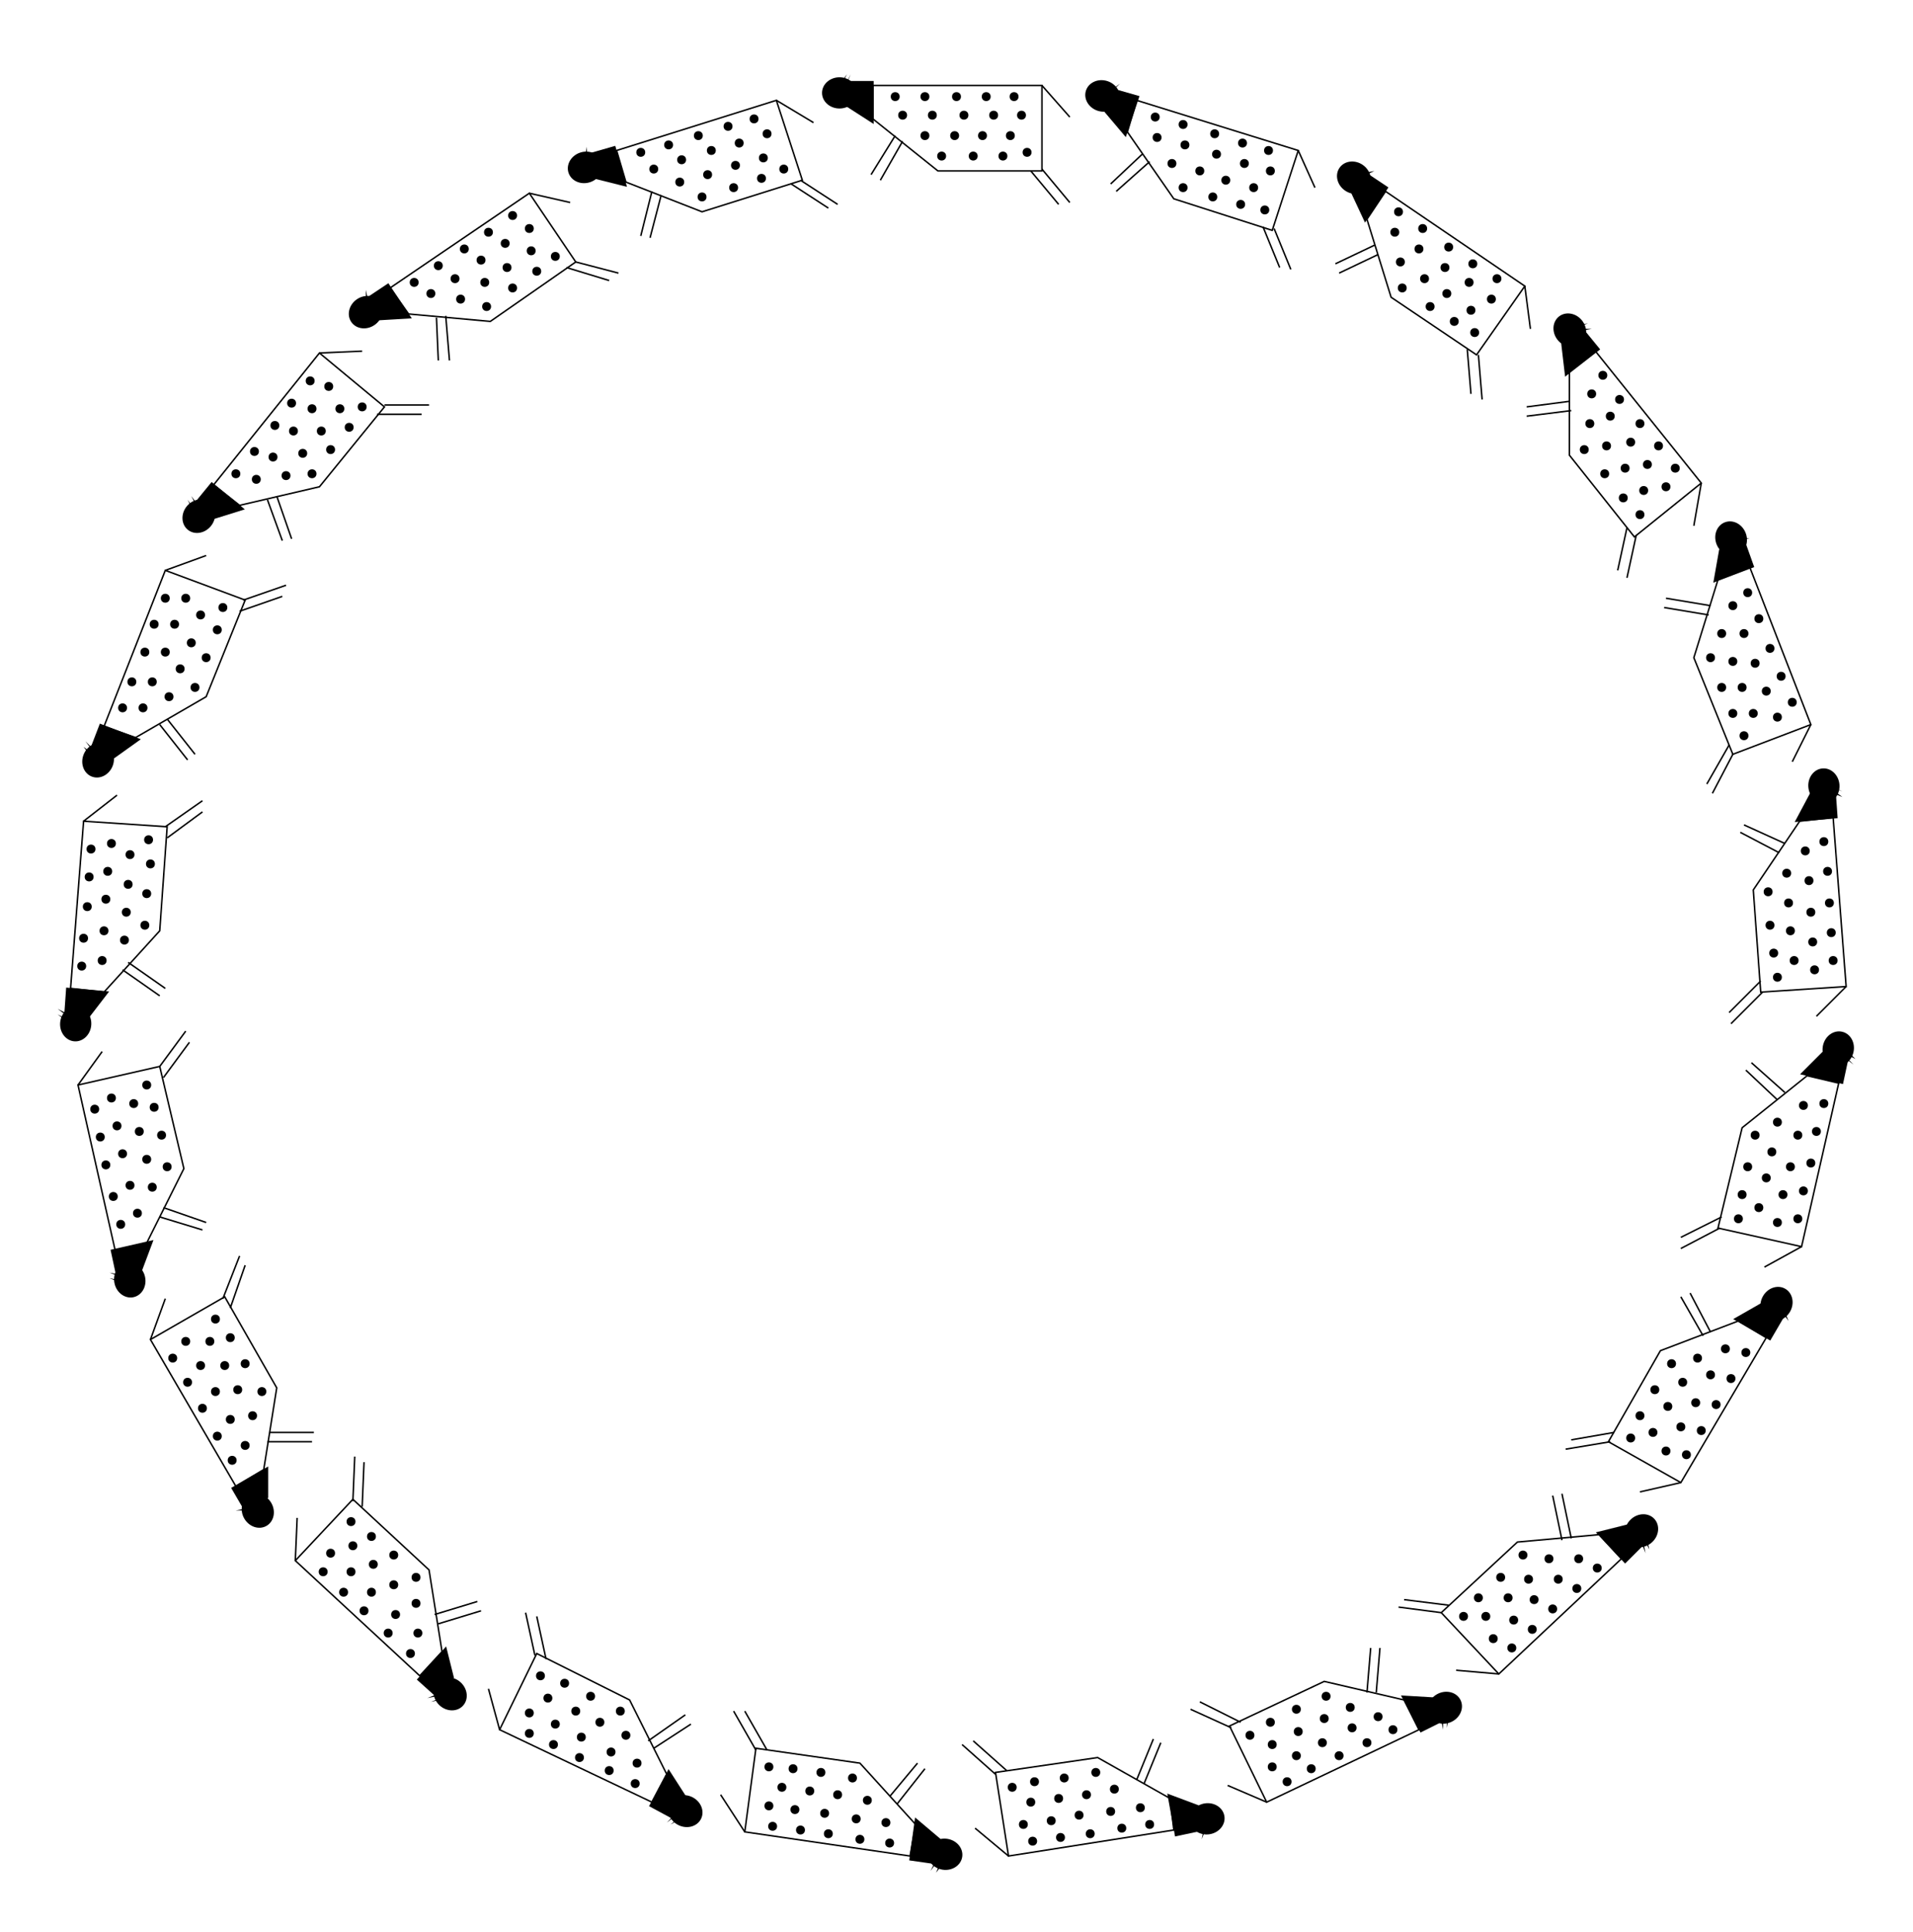 <svg xmlns="http://www.w3.org/2000/svg" viewBox="0 0 103 104" style="enable-background:new 0 0 103 104" xml:space="preserve"><style>.st1{fill:#444d66;display:inline}.st2{display:inline}.st3{fill:none;stroke:#000;stroke-width:.2px;stroke-miterlimit:10}.st4{fill:none;stroke:#000;stroke-width:.08px;stroke-miterlimit:10}.st5{fill:none;stroke:#000;stroke-width:.25px;stroke-miterlimit:10}.st6{fill:none;stroke:#000;stroke-width:.03px;stroke-miterlimit:10}.st7{fill:none;stroke:#000;stroke-miterlimit:10}.st8{stroke:#000;stroke-width:.08px;stroke-miterlimit:10}</style><g id="Capa_2"><path class="st4" d="M56.1 9.2h-5.6L47 6.4V4.6h9.1z"/><path class="st8" d="m45.6 5.7 1.4.9V4.4h-1.4z"/><circle class="st8" cx="48.2" cy="5.2" r=".2"/><circle class="st8" cx="48.6" cy="6.2" r=".2"/><circle class="st8" cx="49.8" cy="5.2" r=".2"/><circle class="st8" cx="50.2" cy="6.2" r=".2"/><circle class="st8" cx="49.8" cy="7.3" r=".2"/><circle class="st8" cx="51.4" cy="7.3" r=".2"/><circle class="st8" cx="52.9" cy="7.3" r=".2"/><circle class="st8" cx="54.4" cy="7.3" r=".2"/><circle class="st8" cx="55.3" cy="8.2" r=".2"/><circle class="st8" cx="51.5" cy="5.2" r=".2"/><circle class="st8" cx="51.9" cy="6.2" r=".2"/><circle class="st8" cx="53.1" cy="5.2" r=".2"/><circle class="st8" cx="53.5" cy="6.2" r=".2"/><circle class="st8" cx="50.7" cy="8.4" r=".2"/><circle class="st8" cx="52.4" cy="8.4" r=".2"/><circle class="st8" cx="54" cy="8.4" r=".2"/><circle class="st8" cx="54.6" cy="5.2" r=".2"/><circle class="st8" cx="55" cy="6.2" r=".2"/><path class="st8" d="m56.1 4.6 1.5 1.7M55.5 9.2 57 11M56.1 9.1l1.5 1.8M48.2 7.3l-1.3 2.1M48.6 7.6l-1.2 2.1"/><ellipse class="st8" cx="45.2" cy="5" rx=".9" ry=".8"/><path d="m45.6 4-.3.4M45.6 4l-.2.4h-.1l.3-.4zM45.8 4l-.2.5M45.8 4l-.2.5v-.1l.2-.4z"/><path class="st4" d="m43.2 9.7-5.4 1.7-4.1-1.6-.5-1.7 8.6-2.7z"/><path class="st8" d="m32.1 9.6 1.6.4-.6-2.1-1.4.4z"/><circle class="st8" cx="34.5" cy="8.2" r=".2"/><circle class="st8" cx="35.2" cy="9.1" r=".2"/><circle class="st8" cx="36" cy="7.8" r=".2"/><circle class="st8" cx="36.7" cy="8.6" r=".2"/><circle class="st8" cx="36.6" cy="9.8" r=".2"/><circle class="st8" cx="38.1" cy="9.4" r=".2"/><circle class="st8" cx="39.6" cy="8.9" r=".2"/><circle class="st8" cx="41.1" cy="8.5" r=".2"/><circle class="st8" cx="42.2" cy="9.1" r=".2"/><circle class="st8" cx="37.6" cy="7.3" r=".2"/><circle class="st8" cx="38.3" cy="8.1" r=".2"/><circle class="st8" cx="39.2" cy="6.8" r=".2"/><circle class="st8" cx="39.8" cy="7.7" r=".2"/><circle class="st8" cx="37.8" cy="10.6" r=".2"/><circle class="st8" cx="39.5" cy="10.1" r=".2"/><circle class="st8" cx="41" cy="9.6" r=".2"/><circle class="st8" cx="40.6" cy="6.4" r=".2"/><circle class="st8" cx="41.3" cy="7.2" r=".2"/><path class="st8" d="m41.8 5.4 2 1.2M42.6 9.9l2 1.3M43.1 9.7l2 1.3M35.1 10.3l-.6 2.4M35.6 10.5l-.6 2.3"/><ellipse transform="rotate(-17.145 31.535 8.99)" class="st8" cx="31.5" cy="9" rx=".9" ry=".8"/><path d="m31.6 7.9-.1.5M31.6 7.9v.5h-.1l.1-.5zM31.9 7.9l-.1.4M31.9 7.9l-.1.4.1-.4z"/><path class="st4" d="m31 14.1-4.6 3.2-4.4-.4-1-1.4 7.5-5.1z"/><path class="st8" d="m20.4 17.2 1.7-.1-1.2-1.8-1.2.8z"/><circle class="st8" cx="22.3" cy="15.2" r=".2"/><circle class="st8" cx="23.2" cy="15.8" r=".2"/><circle class="st8" cx="23.6" cy="14.3" r=".2"/><circle class="st8" cx="24.5" cy="15" r=".2"/><circle class="st8" cx="24.8" cy="16.1" r=".2"/><circle class="st8" cx="26.1" cy="15.2" r=".2"/><circle class="st8" cx="27.3" cy="14.4" r=".2"/><circle class="st8" cx="28.6" cy="13.5" r=".2"/><circle class="st8" cx="29.9" cy="13.8" r=".2"/><circle class="st8" cx="25" cy="13.4" r=".2"/><circle class="st8" cx="25.9" cy="14" r=".2"/><circle class="st8" cx="26.3" cy="12.5" r=".2"/><circle class="st8" cx="27.2" cy="13.1" r=".2"/><circle class="st8" cx="26.2" cy="16.5" r=".2"/><circle class="st8" cx="27.6" cy="15.5" r=".2"/><circle class="st8" cx="28.9" cy="14.6" r=".2"/><circle class="st8" cx="27.6" cy="11.6" r=".2"/><circle class="st8" cx="28.5" cy="12.3" r=".2"/><path class="st8" d="m28.5 10.4 2.2.5M30.5 14.4l2.3.7M31 14.1l2.3.6M23.5 17.1l.1 2.3M24 17l.2 2.4"/><ellipse transform="rotate(-34.286 19.697 16.817)" class="st8" cx="19.7" cy="16.8" rx=".9" ry=".8"/><path d="m19.4 15.8.1.4M19.4 15.8l.1.4-.1-.4zM19.7 15.6l.1.5M19.7 15.6l.1.5h-.1v-.5z"/><path class="st4" d="m20.7 21.9-3.5 4.3-4.3 1-1.4-1.1 5.7-7.1z"/><path class="st8" d="m11.5 27.9 1.6-.5-1.7-1.4-.9 1.1z"/><circle class="st8" cx="12.7" cy="25.5" r=".2"/><circle class="st8" cx="13.8" cy="25.8" r=".2"/><circle class="st8" cx="13.7" cy="24.3" r=".2"/><circle class="st8" cx="14.7" cy="24.6" r=".2"/><circle class="st8" cx="15.4" cy="25.6" r=".2"/><circle class="st8" cx="16.3" cy="24.4" r=".2"/><circle class="st8" cx="17.3" cy="23.2" r=".2"/><circle class="st8" cx="18.3" cy="22" r=".2"/><circle class="st8" cx="19.5" cy="21.9" r=".2"/><circle class="st8" cx="14.8" cy="22.9" r=".2"/><circle class="st8" cx="15.8" cy="23.2" r=".2"/><circle class="st8" cx="15.7" cy="21.7" r=".2"/><circle class="st8" cx="16.8" cy="22" r=".2"/><circle class="st8" cx="16.8" cy="25.5" r=".2"/><circle class="st8" cx="17.8" cy="24.2" r=".2"/><circle class="st8" cx="18.8" cy="23" r=".2"/><circle class="st8" cx="16.7" cy="20.5" r=".2"/><circle class="st8" cx="17.7" cy="20.8" r=".2"/><path class="st8" d="m17.2 19 2.3-.1M20.3 22.3h2.4M20.7 21.8h2.4M14.4 26.9l.8 2.2M14.9 26.7l.8 2.3"/><ellipse transform="rotate(-51.428 10.686 27.788)" class="st8" cx="10.7" cy="27.8" rx=".9" ry=".8"/><path d="m10.1 26.9.2.4M10.1 26.9l.3.4h-.1l-.2-.4zM10.3 26.7l.2.4M10.3 26.7l.3.4h-.1l-.2-.4z"/><path class="st4" d="m13.2 32.3-2.1 5.2-3.8 2.2-1.7-.6 3.3-8.4z"/><path class="st8" d="m6.1 40.8 1.4-1-2.1-.8-.5 1.3z"/><circle class="st8" cx="6.6" cy="38.1" r=".2"/><circle class="st8" cx="7.7" cy="38.1" r=".2"/><circle class="st8" cx="7.1" cy="36.7" r=".2"/><circle class="st8" cx="8.2" cy="36.7" r=".2"/><circle class="st8" cx="9.1" cy="37.5" r=".2"/><circle class="st8" cx="9.7" cy="36" r=".2"/><circle class="st8" cx="10.3" cy="34.6" r=".2"/><circle class="st8" cx="10.8" cy="33.1" r=".2"/><circle class="st8" cx="12" cy="32.7" r=".2"/><circle class="st8" cx="7.8" cy="35.1" r=".2"/><circle class="st8" cx="8.9" cy="35.1" r=".2"/><circle class="st8" cx="8.3" cy="33.6" r=".2"/><circle class="st8" cx="9.4" cy="33.6" r=".2"/><circle class="st8" cx="10.5" cy="37" r=".2"/><circle class="st8" cx="11.1" cy="35.4" r=".2"/><circle class="st8" cx="11.7" cy="33.9" r=".2"/><circle class="st8" cx="8.9" cy="32.2" r=".2"/><circle class="st8" cx="10" cy="32.2" r=".2"/><path class="st8" d="m8.9 30.7 2.2-.8M12.9 32.9l2.3-.8M13.1 32.3l2.3-.8M8.6 39l1.5 1.9M9 38.7l1.5 1.9"/><ellipse transform="rotate(-68.574 5.308 40.924)" class="st8" cx="5.3" cy="40.9" rx=".9" ry=".8"/><path d="m4.5 40.2.3.4M4.5 40.2l.4.3-.1.1-.3-.4zM4.6 39.9l.4.4M4.6 39.9l.4.4h-.1l-.3-.4z"/><path class="st4" d="m9 44.5-.4 5.6-3 3.3-1.8-.2.7-9z"/><path class="st8" d="m4.8 54.7 1-1.3-2.2-.2-.1 1.4z"/><circle class="st8" cx="4.4" cy="52" r=".2"/><circle class="st8" cx="5.5" cy="51.7" r=".2"/><circle class="st8" cx="4.5" cy="50.5" r=".2"/><circle class="st8" cx="5.6" cy="50.1" r=".2"/><circle class="st8" cx="6.7" cy="50.6" r=".2"/><circle class="st8" cx="6.8" cy="49.1" r=".2"/><circle class="st8" cx="6.9" cy="47.6" r=".2"/><circle class="st8" cx="7" cy="46" r=".2"/><circle class="st8" cx="8" cy="45.2" r=".2"/><circle class="st8" cx="4.7" cy="48.8" r=".2"/><circle class="st8" cx="5.7" cy="48.4" r=".2"/><circle class="st8" cx="4.8" cy="47.2" r=".2"/><circle class="st8" cx="5.8" cy="46.9" r=".2"/><circle class="st8" cx="7.8" cy="49.8" r=".2"/><circle class="st8" cx="7.9" cy="48.1" r=".2"/><circle class="st8" cx="8.1" cy="46.5" r=".2"/><circle class="st8" cx="4.9" cy="45.7" r=".2"/><circle class="st8" cx="6" cy="45.4" r=".2"/><path class="st8" d="m4.5 44.2 1.8-1.4M9 45.1l1.9-1.4M8.9 44.5l2-1.4M6.6 52.2l2 1.4M6.9 51.8l2 1.4"/><ellipse transform="rotate(-85.714 4.044 55.065)" class="st8" cx="4" cy="55.1" rx=".9" ry=".8"/><path d="m3.1 54.6.4.3M3.1 54.6l.4.2v.1l-.4-.3zM3.1 54.3l.4.3M3.1 54.3l.4.2v.1l-.4-.3z"/><path class="st4" d="m8.6 57.4 1.3 5.5-2 4-1.7.4-2-8.9z"/><path class="st8" d="m7.6 68.4.6-1.6-2.2.5.3 1.4z"/><circle class="st8" cx="6.5" cy="65.9" r=".2"/><circle class="st8" cx="7.4" cy="65.3" r=".2"/><circle class="st8" cx="6.1" cy="64.4" r=".2"/><circle class="st8" cx="7" cy="63.8" r=".2"/><circle class="st8" cx="8.2" cy="63.9" r=".2"/><circle class="st8" cx="7.9" cy="62.4" r=".2"/><circle class="st8" cx="7.5" cy="60.9" r=".2"/><circle class="st8" cx="7.2" cy="59.4" r=".2"/><circle class="st8" cx="7.9" cy="58.4" r=".2"/><circle class="st8" cx="5.7" cy="62.7" r=".2"/><circle class="st8" cx="6.6" cy="62.1" r=".2"/><circle class="st8" cx="5.4" cy="61.2" r=".2"/><circle class="st8" cx="6.3" cy="60.6" r=".2"/><circle class="st8" cx="9" cy="62.8" r=".2"/><circle class="st8" cx="8.7" cy="61.1" r=".2"/><circle class="st8" cx="8.3" cy="59.6" r=".2"/><circle class="st8" cx="5.1" cy="59.7" r=".2"/><circle class="st8" cx="6" cy="59.1" r=".2"/><path class="st8" d="m4.2 58.4 1.3-1.8M8.8 58l1.4-1.9M8.6 57.4l1.4-1.9M8.6 65.5l2.3.7M8.8 65l2.3.8"/><ellipse transform="rotate(-12.856 7.004 68.956)" class="st8" cx="7" cy="68.9" rx=".8" ry=".9"/><path d="m5.9 68.8.5.1M5.9 68.8l.5.1v.1l-.5-.2zM5.9 68.5l.5.1M5.9 68.5l.5.1v.1l-.5-.2z"/><path class="st4" d="m12.1 69.8 2.8 4.9-.7 4.4-1.5.9-4.6-7.9z"/><path class="st8" d="M14.4 80.6V79l-1.9 1.1.7 1.2z"/><circle class="st8" cx="12.5" cy="78.6" r=".2"/><circle class="st8" cx="13.2" cy="77.8" r=".2"/><circle class="st8" cx="11.7" cy="77.3" r=".2"/><circle class="st8" cx="12.4" cy="76.4" r=".2"/><circle class="st8" cx="13.6" cy="76.2" r=".2"/><circle class="st8" cx="12.8" cy="74.8" r=".2"/><circle class="st8" cx="12.1" cy="73.5" r=".2"/><circle class="st8" cx="11.3" cy="72.2" r=".2"/><circle class="st8" cx="11.6" cy="71" r=".2"/><circle class="st8" cx="10.9" cy="75.8" r=".2"/><circle class="st8" cx="11.6" cy="74.9" r=".2"/><circle class="st8" cx="10.1" cy="74.4" r=".2"/><circle class="st8" cx="10.8" cy="73.5" r=".2"/><circle class="st8" cx="14.1" cy="74.9" r=".2"/><circle class="st8" cx="13.2" cy="73.4" r=".2"/><circle class="st8" cx="12.4" cy="72" r=".2"/><circle class="st8" cx="9.3" cy="73.1" r=".2"/><circle class="st8" cx="10" cy="72.2" r=".2"/><path class="st8" d="m8.1 72.1.8-2.2M12.4 70.4l.8-2.3M12 69.9l.9-2.3M14.4 77.6h2.4M14.5 77.1h2.4"/><ellipse transform="rotate(-30 13.918 81.345)" class="st8" cx="13.9" cy="81.3" rx=".8" ry=".9"/><path d="M12.9 81.5h.4M12.9 81.5h.4-.4zM12.7 81.3l.5-.1M12.7 81.3l.5-.1v.1h-.5z"/><path class="st4" d="m19 80.7 4.1 3.8.7 4.4-1.2 1.3-6.7-6.2z"/><path class="st8" d="m24.4 90.3-.4-1.6-1.5 1.7 1 .9z"/><circle class="st8" cx="22.1" cy="89" r=".2"/><circle class="st8" cx="22.5" cy="87.9" r=".2"/><circle class="st8" cx="20.9" cy="87.9" r=".2"/><circle class="st8" cx="21.3" cy="86.9" r=".2"/><circle class="st8" cx="22.4" cy="86.3" r=".2"/><circle class="st8" cx="21.2" cy="85.3" r=".2"/><circle class="st8" cx="20.1" cy="84.2" r=".2"/><circle class="st8" cx="19" cy="83.2" r=".2"/><circle class="st8" cx="18.9" cy="81.9" r=".2"/><circle class="st8" cx="19.6" cy="86.7" r=".2"/><circle class="st8" cx="20" cy="85.7" r=".2"/><circle class="st8" cx="18.5" cy="85.7" r=".2"/><circle class="st8" cx="18.9" cy="84.6" r=".2"/><circle class="st8" cx="22.4" cy="84.9" r=".2"/><circle class="st8" cx="21.2" cy="83.7" r=".2"/><circle class="st8" cx="20" cy="82.7" r=".2"/><circle class="st8" cx="17.4" cy="84.6" r=".2"/><circle class="st8" cx="17.8" cy="83.6" r=".2"/><path class="st8" d="m15.9 84 .1-2.3M19.5 81.1l.1-2.4M19 80.8l.1-2.4M23.6 87.4l2.3-.7M23.4 86.9l2.3-.7"/><ellipse transform="rotate(-47.144 24.186 91.144)" class="st8" cx="24.2" cy="91.2" rx=".8" ry=".9"/><path d="m23.2 91.6.5-.1M23.2 91.6l.5-.2v.1l-.5.1zM23 91.4l.5-.2M23 91.4l.5-.2v.1l-.5.1z"/><path class="st4" d="m28.9 89 5 2.5 2 4-.8 1.5-8.2-3.9z"/><path class="st8" d="m36.9 96.7-.9-1.4-1 1.9 1.3.7z"/><circle class="st8" cx="34.2" cy="96" r=".2"/><circle class="st8" cx="34.3" cy="94.9" r=".2"/><circle class="st8" cx="32.8" cy="95.3" r=".2"/><circle class="st8" cx="32.9" cy="94.3" r=".2"/><circle class="st8" cx="33.7" cy="93.4" r=".2"/><circle class="st8" cx="32.3" cy="92.7" r=".2"/><circle class="st8" cx="31" cy="92.1" r=".2"/><circle class="st8" cx="29.5" cy="91.4" r=".2"/><circle class="st8" cx="29.1" cy="90.2" r=".2"/><circle class="st8" cx="31.2" cy="94.6" r=".2"/><circle class="st8" cx="31.3" cy="93.5" r=".2"/><circle class="st8" cx="29.8" cy="93.9" r=".2"/><circle class="st8" cx="29.9" cy="92.8" r=".2"/><circle class="st8" cx="33.4" cy="92.1" r=".2"/><circle class="st8" cx="31.8" cy="91.3" r=".2"/><circle class="st8" cx="30.4" cy="90.6" r=".2"/><circle class="st8" cx="28.5" cy="93.3" r=".2"/><circle class="st8" cx="28.5" cy="92.2" r=".2"/><path class="st8" d="m26.9 93.1-.6-2.2M29.4 89.3l-.5-2.3M28.8 89.1l-.5-2.3M35.2 94.1l2-1.3M34.9 93.7l2-1.4"/><ellipse transform="rotate(-64.286 36.887 97.49)" class="st8" cx="36.9" cy="97.5" rx=".8" ry=".9"/><path d="m36.1 98.2.4-.3M36.1 98.2l.4-.3v.1l-.4.2zM35.9 98.1l.3-.3M35.9 98.1l.3-.3h.1l-.4.3z"/><path class="st4" d="m40.7 94.1 5.6.8 3 3.3-.3 1.7-8.9-1.3z"/><path class="st8" d="m50.6 99-1.3-1.1-.3 2.2 1.4.2z"/><circle class="st8" cx="47.9" cy="99.2" r=".2"/><circle class="st8" cx="47.7" cy="98.1" r=".2"/><circle class="st8" cx="46.3" cy="99" r=".2"/><circle class="st8" cx="46.1" cy="97.9" r=".2"/><circle class="st8" cx="46.7" cy="96.9" r=".2"/><circle class="st8" cx="45.1" cy="96.6" r=".2"/><circle class="st8" cx="43.6" cy="96.4" r=".2"/><circle class="st8" cx="42.1" cy="96.2" r=".2"/><circle class="st8" cx="41.4" cy="95.1" r=".2"/><circle class="st8" cx="44.6" cy="98.7" r=".2"/><circle class="st8" cx="44.4" cy="97.6" r=".2"/><circle class="st8" cx="43.1" cy="98.5" r=".2"/><circle class="st8" cx="42.8" cy="97.4" r=".2"/><circle class="st8" cx="45.9" cy="95.7" r=".2"/><circle class="st8" cx="44.2" cy="95.4" r=".2"/><circle class="st8" cx="42.7" cy="95.2" r=".2"/><circle class="st8" cx="41.6" cy="98.3" r=".2"/><circle class="st8" cx="41.4" cy="97.2" r=".2"/><path class="st8" d="m40.1 98.6-1.3-2M41.3 94.2l-1.2-2.1M40.7 94.2l-1.2-2.1M48.3 97.1l1.5-1.9M47.9 96.7l1.5-1.8"/><ellipse transform="rotate(-81.431 50.892 99.815)" class="st8" cx="50.9" cy="99.8" rx=".8" ry=".9"/><path d="m50.4 100.8.2-.4M50.4 100.8l.2-.5.1.1-.3.4zM50.1 100.7l.3-.4M50.1 100.7l.2-.4h.1l-.3.4z"/><path class="st4" d="m53.6 95.4 5.5-.8 3.9 2.2.2 1.7-8.9 1.4z"/><path class="st8" d="m64.5 97.2-1.6-.6.4 2.2 1.4-.3z"/><circle class="st8" cx="61.9" cy="98.2" r=".2"/><circle class="st8" cx="61.4" cy="97.3" r=".2"/><circle class="st8" cx="60.4" cy="98.4" r=".2"/><circle class="st8" cx="59.8" cy="97.5" r=".2"/><circle class="st8" cx="60" cy="96.3" r=".2"/><circle class="st8" cx="58.5" cy="96.6" r=".2"/><circle class="st8" cx="57" cy="96.8" r=".2"/><circle class="st8" cx="55.5" cy="97" r=".2"/><circle class="st8" cx="54.5" cy="96.2" r=".2"/><circle class="st8" cx="58.7" cy="98.7" r=".2"/><circle class="st8" cx="58.1" cy="97.7" r=".2"/><circle class="st8" cx="57.1" cy="98.9" r=".2"/><circle class="st8" cx="56.6" cy="98" r=".2"/><circle class="st8" cx="59" cy="95.4" r=".2"/><circle class="st8" cx="57.3" cy="95.7" r=".2"/><circle class="st8" cx="55.7" cy="95.9" r=".2"/><circle class="st8" cx="55.6" cy="99.1" r=".2"/><circle class="st8" cx="55.1" cy="98.2" r=".2"/><path class="st8" d="m54.3 99.9-1.8-1.5M54.2 95.3l-1.8-1.6M53.6 95.5l-1.8-1.6M61.6 96l.9-2.2M61.2 95.8l.9-2.2"/><ellipse transform="rotate(-8.569 64.98 97.926)" class="st8" cx="65" cy="97.9" rx=".9" ry=".8"/><path d="m64.7 99 .2-.5M64.7 99l.1-.5h.1l-.2.5zM64.4 99l.2-.5M64.4 99l.2-.5-.2.5z"/><path class="st4" d="m66.2 92.9 5.1-2.4 4.3 1 .8 1.6-8.2 3.9z"/><path class="st8" d="m77.2 91.4-1.7-.1 1 1.9 1.2-.6z"/><circle class="st8" cx="75" cy="93.1" r=".2"/><circle class="st8" cx="74.2" cy="92.4" r=".2"/><circle class="st8" cx="73.6" cy="93.8" r=".2"/><circle class="st8" cx="72.8" cy="93" r=".2"/><circle class="st8" cx="72.7" cy="91.9" r=".2"/><circle class="st8" cx="71.3" cy="92.5" r=".2"/><circle class="st8" cx="69.9" cy="93.2" r=".2"/><circle class="st8" cx="68.5" cy="93.9" r=".2"/><circle class="st8" cx="67.3" cy="93.4" r=".2"/><circle class="st8" cx="72.1" cy="94.5" r=".2"/><circle class="st8" cx="71.2" cy="93.8" r=".2"/><circle class="st8" cx="70.6" cy="95.2" r=".2"/><circle class="st8" cx="69.8" cy="94.5" r=".2"/><circle class="st8" cx="71.4" cy="91.3" r=".2"/><circle class="st8" cx="69.8" cy="92" r=".2"/><circle class="st8" cx="68.4" cy="92.7" r=".2"/><circle class="st8" cx="69.3" cy="95.9" r=".2"/><circle class="st8" cx="68.5" cy="95.1" r=".2"/><path class="st8" d="m68.2 97-2.1-.9M66.8 92.7l-2.2-1.1M66.3 93l-2.2-1M74.1 91.1l.2-2.4M73.6 91.1l.2-2.4"/><ellipse transform="rotate(-25.714 77.835 91.922)" class="st8" cx="77.8" cy="91.9" rx=".9" ry=".8"/><path d="M77.9 93v-.5M77.9 93v-.5h.1l-.1.5zM77.7 93.1v-.5M77.7 93.1l-.1-.5h.1v.5z"/><path class="st4" d="m77.6 86.8 4.1-3.8 4.4-.4 1.2 1.3-6.6 6.2z"/><path class="st8" d="m87.6 82.1-1.6.4 1.5 1.6 1-1z"/><circle class="st8" cx="86" cy="84.4" r=".2"/><circle class="st8" cx="85" cy="83.9" r=".2"/><circle class="st8" cx="84.9" cy="85.5" r=".2"/><circle class="st8" cx="83.9" cy="85" r=".2"/><circle class="st8" cx="83.4" cy="83.9" r=".2"/><circle class="st8" cx="82.3" cy="85" r=".2"/><circle class="st8" cx="81.2" cy="86" r=".2"/><circle class="st8" cx="80" cy="87" r=".2"/><circle class="st8" cx="78.8" cy="87" r=".2"/><circle class="st8" cx="83.6" cy="86.6" r=".2"/><circle class="st8" cx="82.6" cy="86.1" r=".2"/><circle class="st8" cx="82.5" cy="87.7" r=".2"/><circle class="st8" cx="81.5" cy="87.2" r=".2"/><circle class="st8" cx="82" cy="83.7" r=".2"/><circle class="st8" cx="80.8" cy="84.9" r=".2"/><circle class="st8" cx="79.6" cy="86" r=".2"/><circle class="st8" cx="81.4" cy="88.7" r=".2"/><circle class="st8" cx="80.4" cy="88.2" r=".2"/><path class="st8" d="m80.7 90.1-2.3-.2M78 86.4l-2.4-.3M77.6 86.8l-2.3-.3M84.6 82.8l-.5-2.4M84.1 82.9l-.5-2.4"/><ellipse transform="rotate(-42.856 88.38 82.417)" class="st8" cx="88.4" cy="82.4" rx=".9" ry=".8"/><path d="m88.8 83.4-.1-.4M88.8 83.4l-.2-.4.1-.1.1.5zM88.6 83.6l-.2-.5M88.6 83.6l-.2-.5h.1l.1.5z"/><path class="st4" d="m86.6 77.6 2.8-4.9 4.2-1.6 1.5.9-4.6 7.8z"/><path class="st8" d="m94.8 70.2-1.4.8 1.9 1.1.7-1.2z"/><circle class="st8" cx="94" cy="72.8" r=".2"/><circle class="st8" cx="92.9" cy="72.6" r=".2"/><circle class="st8" cx="93.2" cy="74.2" r=".2"/><circle class="st8" cx="92.1" cy="74" r=".2"/><circle class="st8" cx="91.4" cy="73.1" r=".2"/><circle class="st8" cx="90.6" cy="74.4" r=".2"/><circle class="st8" cx="89.8" cy="75.7" r=".2"/><circle class="st8" cx="89" cy="77.1" r=".2"/><circle class="st8" cx="87.8" cy="77.4" r=".2"/><circle class="st8" cx="92.4" cy="75.6" r=".2"/><circle class="st8" cx="91.3" cy="75.5" r=".2"/><circle class="st8" cx="91.6" cy="77" r=".2"/><circle class="st8" cx="90.5" cy="76.8" r=".2"/><circle class="st8" cx="90" cy="73.4" r=".2"/><circle class="st8" cx="89.1" cy="74.8" r=".2"/><circle class="st8" cx="88.3" cy="76.2" r=".2"/><circle class="st8" cx="90.8" cy="78.3" r=".2"/><circle class="st8" cx="89.7" cy="78.1" r=".2"/><path class="st8" d="m90.5 79.8-2.2.5M86.9 77.1l-2.3.4M86.7 77.6l-2.4.4M92.1 71.7 91 69.6M91.7 71.9l-1.2-2.1"/><ellipse transform="rotate(-60 95.66 70.233)" class="st8" cx="95.7" cy="70.2" rx=".9" ry=".8"/><path d="m96.3 71.1-.2-.4M96.3 71.1l-.3-.4.1-.1.2.5zM96.2 71.3l-.3-.4M96.2 71.3l-.3-.4.3.4z"/><path class="st4" d="m92.5 66.1 1.3-5.4 3.5-2.8 1.7.4-2 8.8z"/><path class="st8" d="M98.2 56.6 97 57.8l2.2.5.3-1.4z"/><circle class="st8" cx="98.2" cy="59.4" r=".2"/><circle class="st8" cx="97.1" cy="59.5" r=".2"/><circle class="st8" cx="97.8" cy="60.9" r=".2"/><circle class="st8" cx="96.8" cy="61.1" r=".2"/><circle class="st8" cx="95.7" cy="60.4" r=".2"/><circle class="st8" cx="95.4" cy="62" r=".2"/><circle class="st8" cx="95.1" cy="63.4" r=".2"/><circle class="st8" cx="94.7" cy="65" r=".2"/><circle class="st8" cx="93.6" cy="65.6" r=".2"/><circle class="st8" cx="97.5" cy="62.6" r=".2"/><circle class="st8" cx="96.4" cy="62.8" r=".2"/><circle class="st8" cx="97.1" cy="64.1" r=".2"/><circle class="st8" cx="96" cy="64.3" r=".2"/><circle class="st8" cx="94.5" cy="61.1" r=".2"/><circle class="st8" cx="94.1" cy="62.8" r=".2"/><circle class="st8" cx="93.8" cy="64.3" r=".2"/><circle class="st8" cx="96.8" cy="65.6" r=".2"/><circle class="st8" cx="95.7" cy="65.8" r=".2"/><path class="st8" d="m97 67.1-2 1.1M92.7 65.5l-2.2 1.1M92.6 66.1l-2.1 1.1M96.1 58.8l-1.8-1.6M95.7 59.2 94 57.6"/><ellipse transform="rotate(-77.144 99.018 56.44)" class="st8" cx="99" cy="56.4" rx=".9" ry=".8"/><path d="m99.9 57-.4-.3M99.9 57l-.4-.2.1-.1.3.3zM99.8 57.3l-.3-.3M99.8 57.3l-.4-.3h.1l.3.3z"/><path class="st4" d="m94.8 53.4-.4-5.5 2.5-3.7 1.8-.2.7 9.1z"/><path class="st8" d="m97.5 42.7-.8 1.5 2.2-.2-.1-1.4z"/><circle class="st8" cx="98.2" cy="45.3" r=".2"/><circle class="st8" cx="97.2" cy="45.8" r=".2"/><circle class="st8" cx="98.4" cy="46.9" r=".2"/><circle class="st8" cx="97.4" cy="47.4" r=".2"/><circle class="st8" cx="96.2" cy="47" r=".2"/><circle class="st8" cx="96.3" cy="48.6" r=".2"/><circle class="st8" cx="96.4" cy="50.1" r=".2"/><circle class="st8" cx="96.6" cy="51.7" r=".2"/><circle class="st8" cx="95.7" cy="52.6" r=".2"/><circle class="st8" cx="98.5" cy="48.6" r=".2"/><circle class="st8" cx="97.5" cy="49.1" r=".2"/><circle class="st8" cx="98.6" cy="50.2" r=".2"/><circle class="st8" cx="97.6" cy="50.7" r=".2"/><circle class="st8" cx="95.2" cy="48" r=".2"/><circle class="st8" cx="95.3" cy="49.8" r=".2"/><circle class="st8" cx="95.5" cy="51.3" r=".2"/><circle class="st8" cx="98.7" cy="51.7" r=".2"/><circle class="st8" cx="97.7" cy="52.2" r=".2"/><path class="st8" d="m99.4 53.1-1.6 1.6M94.8 52.8l-1.7 1.7M94.9 53.4l-1.7 1.7M96.1 45.4l-2.2-1M95.8 45.9l-2.1-1.1"/><ellipse transform="rotate(-4.286 98.16 42.266)" class="st8" cx="98.2" cy="42.3" rx=".8" ry=".9"/><path d="m99.2 42.6-.4-.2M99.2 42.6l-.5-.2h.1l.4.2zM99.2 42.9l-.5-.2M99.2 42.9l-.5-.2.1-.1.4.3z"/><path class="st4" d="m93.3 40.6-2.1-5.2 1.3-4.2 1.7-.7 3.3 8.5z"/><path class="st8" d="m92.6 29.6-.3 1.7 2.1-.8-.5-1.4z"/><circle class="st8" cx="94.1" cy="31.9" r=".2"/><circle class="st8" cx="93.3" cy="32.6" r=".2"/><circle class="st8" cx="94.7" cy="33.3" r=".2"/><circle class="st8" cx="93.9" cy="34.1" r=".2"/><circle class="st8" cx="92.7" cy="34.1" r=".2"/><circle class="st8" cx="93.3" cy="35.6" r=".2"/><circle class="st8" cx="93.8" cy="37" r=".2"/><circle class="st8" cx="94.4" cy="38.4" r=".2"/><circle class="st8" cx="93.9" cy="39.6" r=".2"/><circle class="st8" cx="95.3" cy="34.9" r=".2"/><circle class="st8" cx="94.5" cy="35.7" r=".2"/><circle class="st8" cx="95.9" cy="36.4" r=".2"/><circle class="st8" cx="95.1" cy="37.2" r=".2"/><circle class="st8" cx="92.1" cy="35.4" r=".2"/><circle class="st8" cx="92.7" cy="37" r=".2"/><circle class="st8" cx="93.3" cy="38.4" r=".2"/><circle class="st8" cx="96.5" cy="37.8" r=".2"/><circle class="st8" cx="95.7" cy="38.6" r=".2"/><path class="st8" d="m97.5 39-1 2M93.1 40.1l-1.2 2.1M93.3 40.6l-1.1 2.1M92.1 32.6l-2.4-.4M92 33.1l-2.4-.4"/><ellipse transform="rotate(-21.424 93.178 28.977)" class="st8" cx="93.2" cy="29" rx=".8" ry=".9"/><path d="m94.2 29-.4-.1M94.2 29h-.4v-.1l.4.1zM94.3 29.2h-.5M94.3 29.2h-.5.5z"/><path class="st4" d="m88 28.9-3.5-4.4V20l1.4-1.1 5.7 7.1z"/><path class="st8" d="m84.1 18.5.2 1.7 1.8-1.4-.9-1.1z"/><circle class="st8" cx="86.3" cy="20.2" r=".2"/><circle class="st8" cx="85.7" cy="21.2" r=".2"/><circle class="st8" cx="87.2" cy="21.5" r=".2"/><circle class="st8" cx="86.7" cy="22.4" r=".2"/><circle class="st8" cx="85.6" cy="22.8" r=".2"/><circle class="st8" cx="86.5" cy="24" r=".2"/><circle class="st8" cx="87.5" cy="25.2" r=".2"/><circle class="st8" cx="88.5" cy="26.4" r=".2"/><circle class="st8" cx="88.3" cy="27.7" r=".2"/><circle class="st8" cx="88.3" cy="22.8" r=".2"/><circle class="st8" cx="87.8" cy="23.8" r=".2"/><circle class="st8" cx="89.3" cy="24" r=".2"/><circle class="st8" cx="88.7" cy="25" r=".2"/><circle class="st8" cx="85.3" cy="24.2" r=".2"/><circle class="st8" cx="86.4" cy="25.5" r=".2"/><circle class="st8" cx="87.4" cy="26.8" r=".2"/><circle class="st8" cx="90.2" cy="25.2" r=".2"/><circle class="st8" cx="89.7" cy="26.2" r=".2"/><path class="st8" d="m91.6 26-.4 2.3M87.6 28.4l-.5 2.3M88.1 28.8l-.5 2.3M84.5 21.6l-2.3.3M84.6 22.1l-2.4.3"/><ellipse transform="rotate(-38.574 84.472 17.755)" class="st8" cx="84.5" cy="17.8" rx=".8" ry=".9"/><path d="m85.5 17.4-.5.1M85.5 17.4l-.5.2v-.1l.5-.1zM85.7 17.7l-.5.1M85.7 17.7l-.5.1v-.1h.5z"/><path class="st4" d="M79.5 19.1 74.9 16l-1.3-4.2 1-1.5 7.5 5.1z"/><path class="st8" d="m72.8 10.4.7 1.5 1.2-1.8-1.2-.8z"/><circle class="st8" cx="75.3" cy="11.4" r=".2"/><circle class="st8" cx="75.1" cy="12.5" r=".2"/><circle class="st8" cx="76.6" cy="12.3" r=".2"/><circle class="st8" cx="76.4" cy="13.4" r=".2"/><circle class="st8" cx="75.4" cy="14.1" r=".2"/><circle class="st8" cx="76.7" cy="15" r=".2"/><circle class="st8" cx="77.9" cy="15.8" r=".2"/><circle class="st8" cx="79.2" cy="16.7" r=".2"/><circle class="st8" cx="79.4" cy="17.9" r=".2"/><circle class="st8" cx="78" cy="13.3" r=".2"/><circle class="st8" cx="77.8" cy="14.4" r=".2"/><circle class="st8" cx="79.3" cy="14.2" r=".2"/><circle class="st8" cx="79.1" cy="15.2" r=".2"/><circle class="st8" cx="75.5" cy="15.5" r=".2"/><circle class="st8" cx="77" cy="16.5" r=".2"/><circle class="st8" cx="78.3" cy="17.3" r=".2"/><circle class="st8" cx="80.6" cy="15" r=".2"/><circle class="st8" cx="80.3" cy="16.1" r=".2"/><path class="st8" d="m82.1 15.4.3 2.3M79 18.8l.2 2.4M79.6 19.1l.2 2.4M74 13.2l-2.1 1M74.2 13.7l-2.1 1"/><ellipse transform="rotate(-55.714 72.866 9.587)" class="st8" cx="72.9" cy="9.6" rx=".8" ry=".9"/><path d="m73.8 9-.5.2M73.8 9l-.5.2.5-.2zM74 9.2l-.5.2M74 9.2l-.4.2-.1-.1.5-.1z"/><path class="st4" d="m68.5 12.4-5.3-1.7-2.5-3.6.5-1.7 8.7 2.7z"/><path class="st8" d="m59.5 6 1.1 1.3.7-2.1-1.4-.4z"/><circle class="st8" cx="62.2" cy="6.3" r=".2"/><circle class="st8" cx="62.3" cy="7.4" r=".2"/><circle class="st8" cx="63.7" cy="6.7" r=".2"/><circle class="st8" cx="63.8" cy="7.8" r=".2"/><circle class="st8" cx="63.1" cy="8.8" r=".2"/><circle class="st8" cx="64.6" cy="9.2" r=".2"/><circle class="st8" cx="66" cy="9.7" r=".2"/><circle class="st8" cx="67.5" cy="10.1" r=".2"/><circle class="st8" cx="68.1" cy="11.3" r=".2"/><circle class="st8" cx="65.4" cy="7.2" r=".2"/><circle class="st8" cx="65.5" cy="8.3" r=".2"/><circle class="st8" cx="66.9" cy="7.7" r=".2"/><circle class="st8" cx="67" cy="8.8" r=".2"/><circle class="st8" cx="63.7" cy="10.1" r=".2"/><circle class="st8" cx="65.3" cy="10.6" r=".2"/><circle class="st8" cx="66.8" cy="11" r=".2"/><circle class="st8" cx="68.3" cy="8.1" r=".2"/><circle class="st8" cx="68.4" cy="9.2" r=".2"/><path class="st8" d="m69.9 8.1.9 2M68 12.2l.9 2.2M68.6 12.3l.9 2.2M61.5 8.3l-1.7 1.6M61.9 8.7l-1.8 1.6"/><ellipse transform="rotate(-72.855 59.358 5.206)" class="st8" cx="59.4" cy="5.2" rx=".8" ry=".9"/><path d="m60 4.4-.3.3M60 4.4l-.3.3.3-.3zM60.3 4.5l-.4.3M60.3 4.5l-.3.3h-.1l.4-.3z"/></g></svg>